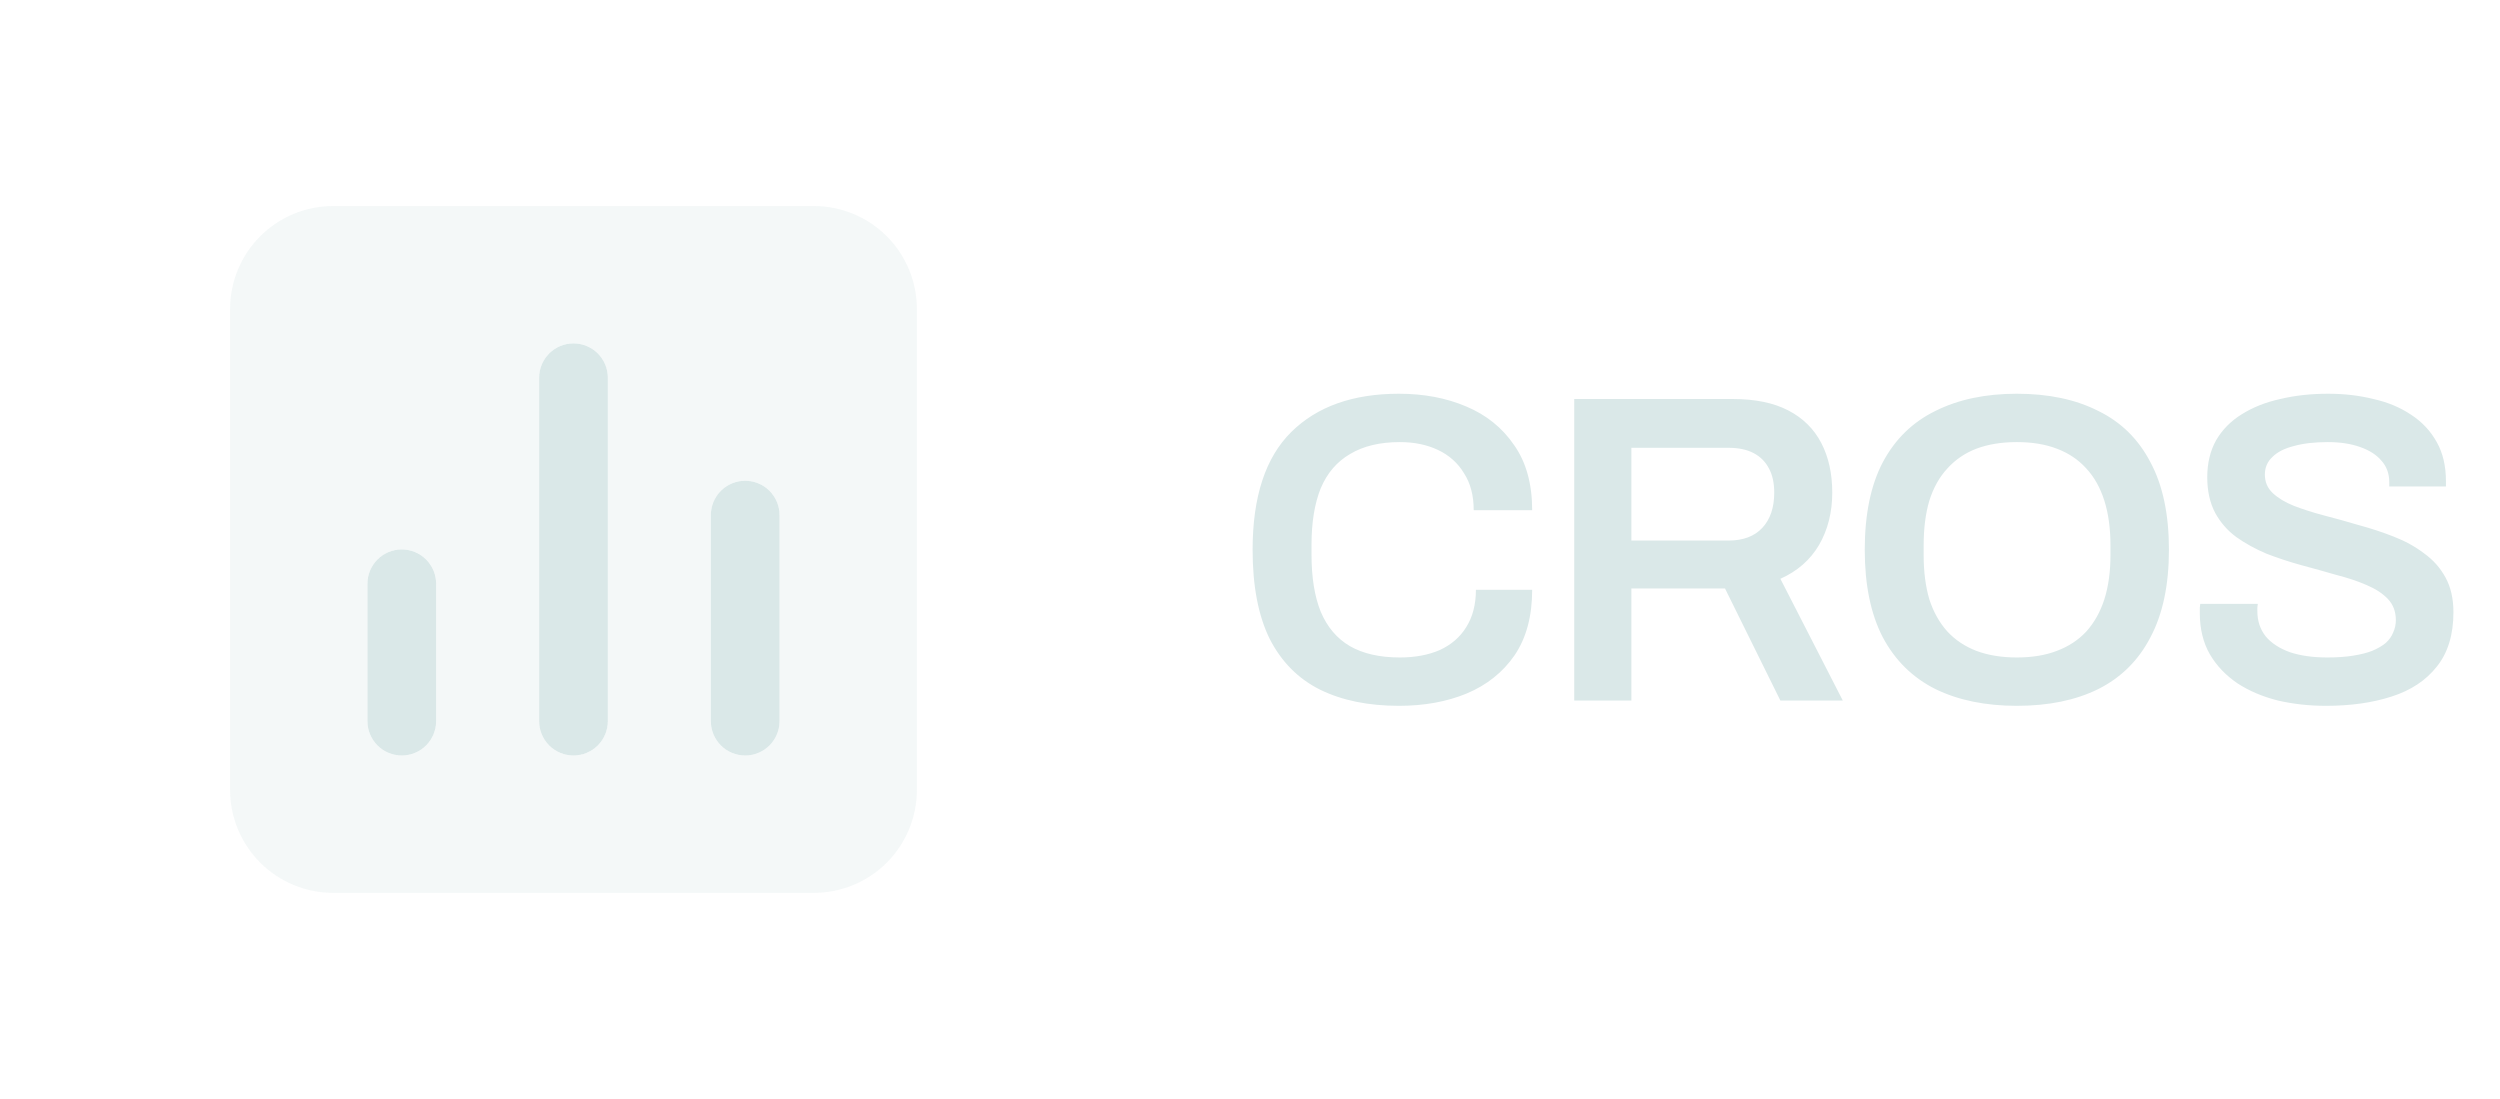 <svg width="91" height="40" viewBox="0 0 91 40" fill="none" xmlns="http://www.w3.org/2000/svg">
<path d="M14.625 27.5C14.293 27.5 13.976 27.368 13.741 27.134C13.507 26.899 13.375 26.581 13.375 26.25V21.25C13.375 20.919 13.507 20.601 13.741 20.366C13.976 20.132 14.293 20 14.625 20C14.957 20 15.274 20.132 15.509 20.366C15.743 20.601 15.875 20.919 15.875 21.25V26.25C15.875 26.581 15.743 26.899 15.509 27.134C15.274 27.368 14.957 27.5 14.625 27.5ZM20.875 27.5C20.544 27.5 20.226 27.368 19.991 27.134C19.757 26.899 19.625 26.581 19.625 26.25V13.75C19.625 13.418 19.757 13.101 19.991 12.866C20.226 12.632 20.544 12.5 20.875 12.5C21.206 12.5 21.524 12.632 21.759 12.866C21.993 13.101 22.125 13.418 22.125 13.75V26.25C22.125 26.581 21.993 26.899 21.759 27.134C21.524 27.368 21.206 27.5 20.875 27.5ZM27.125 27.5C26.794 27.5 26.476 27.368 26.241 27.134C26.007 26.899 25.875 26.581 25.875 26.25V18.75C25.875 18.419 26.007 18.101 26.241 17.866C26.476 17.632 26.794 17.5 27.125 17.5C27.456 17.5 27.774 17.632 28.009 17.866C28.243 18.101 28.375 18.419 28.375 18.75V26.25C28.375 26.581 28.243 26.899 28.009 27.134C27.774 27.368 27.456 27.5 27.125 27.5Z" fill="#DAE8E8"/>
<path opacity="0.3" d="M29.625 7.5H12.125C11.13 7.5 10.177 7.895 9.473 8.598C8.77 9.302 8.375 10.255 8.375 11.25V28.75C8.375 29.745 8.77 30.698 9.473 31.402C10.177 32.105 11.13 32.5 12.125 32.5H29.625C30.62 32.5 31.573 32.105 32.277 31.402C32.98 30.698 33.375 29.745 33.375 28.75V11.25C33.375 10.255 32.98 9.302 32.277 8.598C31.573 7.895 30.62 7.5 29.625 7.5ZM15.875 26.25C15.875 26.581 15.743 26.899 15.509 27.134C15.274 27.368 14.957 27.5 14.625 27.5C14.293 27.5 13.976 27.368 13.741 27.134C13.507 26.899 13.375 26.581 13.375 26.25V21.25C13.375 20.919 13.507 20.601 13.741 20.366C13.976 20.132 14.293 20 14.625 20C14.957 20 15.274 20.132 15.509 20.366C15.743 20.601 15.875 20.919 15.875 21.25V26.25ZM22.125 26.25C22.125 26.581 21.993 26.899 21.759 27.134C21.524 27.368 21.206 27.5 20.875 27.5C20.544 27.5 20.226 27.368 19.991 27.134C19.757 26.899 19.625 26.581 19.625 26.25V13.75C19.625 13.418 19.757 13.101 19.991 12.866C20.226 12.632 20.544 12.5 20.875 12.5C21.206 12.5 21.524 12.632 21.759 12.866C21.993 13.101 22.125 13.418 22.125 13.75V26.25ZM28.375 26.25C28.375 26.581 28.243 26.899 28.009 27.134C27.774 27.368 27.456 27.5 27.125 27.5C26.794 27.5 26.476 27.368 26.241 27.134C26.007 26.899 25.875 26.581 25.875 26.25V18.75C25.875 18.419 26.007 18.101 26.241 17.866C26.476 17.632 26.794 17.5 27.125 17.5C27.456 17.5 27.774 17.632 28.009 17.866C28.243 18.101 28.375 18.419 28.375 18.75V26.25Z" fill="#DAE8E8"/>
<path d="M50.923 25.692C49.803 25.692 48.843 25.495 48.043 25.1C47.254 24.705 46.646 24.092 46.219 23.26C45.803 22.417 45.595 21.335 45.595 20.012C45.595 18.081 46.064 16.652 47.003 15.724C47.942 14.796 49.248 14.332 50.923 14.332C51.83 14.332 52.646 14.487 53.371 14.796C54.107 15.105 54.688 15.575 55.115 16.204C55.552 16.823 55.771 17.612 55.771 18.572H53.643C53.643 18.039 53.526 17.591 53.291 17.228C53.067 16.855 52.752 16.572 52.347 16.38C51.942 16.188 51.478 16.092 50.955 16.092C50.23 16.092 49.627 16.236 49.147 16.524C48.667 16.801 48.31 17.217 48.075 17.772C47.851 18.327 47.739 19.015 47.739 19.836V20.188C47.739 21.02 47.851 21.713 48.075 22.268C48.31 22.823 48.662 23.239 49.131 23.516C49.611 23.793 50.219 23.932 50.955 23.932C51.51 23.932 51.995 23.841 52.411 23.66C52.827 23.468 53.147 23.191 53.371 22.828C53.606 22.455 53.723 22.001 53.723 21.468H55.771C55.771 22.428 55.558 23.223 55.131 23.852C54.704 24.471 54.123 24.935 53.387 25.244C52.662 25.543 51.84 25.692 50.923 25.692ZM57.302 25.5V14.524H63.078C63.889 14.524 64.561 14.663 65.094 14.94C65.628 15.217 66.028 15.612 66.294 16.124C66.561 16.636 66.694 17.239 66.694 17.932C66.694 18.647 66.534 19.281 66.214 19.836C65.894 20.38 65.425 20.791 64.806 21.068L67.078 25.5H64.806L62.79 21.42H59.382V25.5H57.302ZM59.382 19.676H62.918C63.452 19.676 63.862 19.521 64.15 19.212C64.438 18.903 64.582 18.476 64.582 17.932C64.582 17.58 64.518 17.287 64.39 17.052C64.262 16.807 64.076 16.62 63.83 16.492C63.585 16.364 63.281 16.3 62.918 16.3H59.382V19.676ZM73.413 25.692C72.272 25.692 71.285 25.489 70.453 25.084C69.621 24.668 68.981 24.039 68.533 23.196C68.096 22.353 67.877 21.292 67.877 20.012C67.877 18.721 68.096 17.66 68.533 16.828C68.981 15.985 69.621 15.361 70.453 14.956C71.285 14.54 72.272 14.332 73.413 14.332C74.565 14.332 75.552 14.54 76.373 14.956C77.205 15.361 77.84 15.985 78.277 16.828C78.725 17.66 78.949 18.721 78.949 20.012C78.949 21.292 78.725 22.353 78.277 23.196C77.84 24.039 77.205 24.668 76.373 25.084C75.552 25.489 74.565 25.692 73.413 25.692ZM73.413 23.932C73.968 23.932 74.453 23.852 74.869 23.692C75.296 23.532 75.653 23.297 75.941 22.988C76.229 22.668 76.448 22.279 76.597 21.82C76.746 21.351 76.821 20.812 76.821 20.204V19.852C76.821 19.233 76.746 18.689 76.597 18.22C76.448 17.751 76.229 17.361 75.941 17.052C75.653 16.732 75.296 16.492 74.869 16.332C74.453 16.172 73.968 16.092 73.413 16.092C72.858 16.092 72.368 16.172 71.941 16.332C71.525 16.492 71.173 16.732 70.885 17.052C70.597 17.361 70.378 17.751 70.229 18.22C70.09 18.689 70.021 19.233 70.021 19.852V20.204C70.021 20.812 70.09 21.351 70.229 21.82C70.378 22.279 70.597 22.668 70.885 22.988C71.173 23.297 71.525 23.532 71.941 23.692C72.368 23.852 72.858 23.932 73.413 23.932ZM84.665 25.692C84.056 25.692 83.475 25.628 82.921 25.5C82.366 25.361 81.875 25.153 81.448 24.876C81.022 24.588 80.686 24.236 80.441 23.82C80.195 23.393 80.073 22.892 80.073 22.316C80.073 22.252 80.073 22.188 80.073 22.124C80.083 22.06 80.088 22.012 80.088 21.98H82.184C82.184 22.001 82.179 22.044 82.168 22.108C82.168 22.161 82.168 22.209 82.168 22.252C82.168 22.604 82.27 22.908 82.472 23.164C82.675 23.409 82.969 23.601 83.353 23.74C83.737 23.868 84.19 23.932 84.713 23.932C85.064 23.932 85.374 23.911 85.641 23.868C85.918 23.825 86.153 23.767 86.344 23.692C86.547 23.607 86.713 23.511 86.841 23.404C86.969 23.287 87.059 23.159 87.112 23.02C87.177 22.881 87.209 22.732 87.209 22.572C87.209 22.263 87.112 22.007 86.921 21.804C86.728 21.601 86.467 21.431 86.136 21.292C85.817 21.153 85.448 21.031 85.032 20.924C84.627 20.807 84.206 20.689 83.769 20.572C83.342 20.455 82.921 20.316 82.504 20.156C82.099 19.985 81.731 19.783 81.4 19.548C81.081 19.313 80.825 19.02 80.632 18.668C80.441 18.305 80.344 17.873 80.344 17.372C80.344 16.86 80.451 16.412 80.665 16.028C80.888 15.644 81.198 15.329 81.593 15.084C81.998 14.828 82.467 14.641 83.001 14.524C83.534 14.396 84.115 14.332 84.745 14.332C85.331 14.332 85.88 14.396 86.392 14.524C86.915 14.641 87.374 14.833 87.769 15.1C88.163 15.356 88.472 15.687 88.697 16.092C88.921 16.487 89.032 16.961 89.032 17.516V17.708H86.969V17.548C86.969 17.239 86.873 16.977 86.68 16.764C86.499 16.551 86.238 16.385 85.897 16.268C85.566 16.151 85.177 16.092 84.728 16.092C84.249 16.092 83.838 16.14 83.496 16.236C83.155 16.321 82.894 16.455 82.713 16.636C82.531 16.807 82.441 17.02 82.441 17.276C82.441 17.543 82.537 17.767 82.728 17.948C82.921 18.129 83.177 18.284 83.496 18.412C83.827 18.54 84.195 18.657 84.6 18.764C85.016 18.871 85.438 18.988 85.865 19.116C86.302 19.233 86.723 19.372 87.129 19.532C87.544 19.692 87.912 19.895 88.233 20.14C88.563 20.375 88.825 20.668 89.016 21.02C89.209 21.372 89.305 21.793 89.305 22.284C89.305 23.105 89.102 23.767 88.697 24.268C88.302 24.769 87.752 25.132 87.049 25.356C86.355 25.58 85.561 25.692 84.665 25.692Z" fill="#DAE8E8"/>
</svg>
